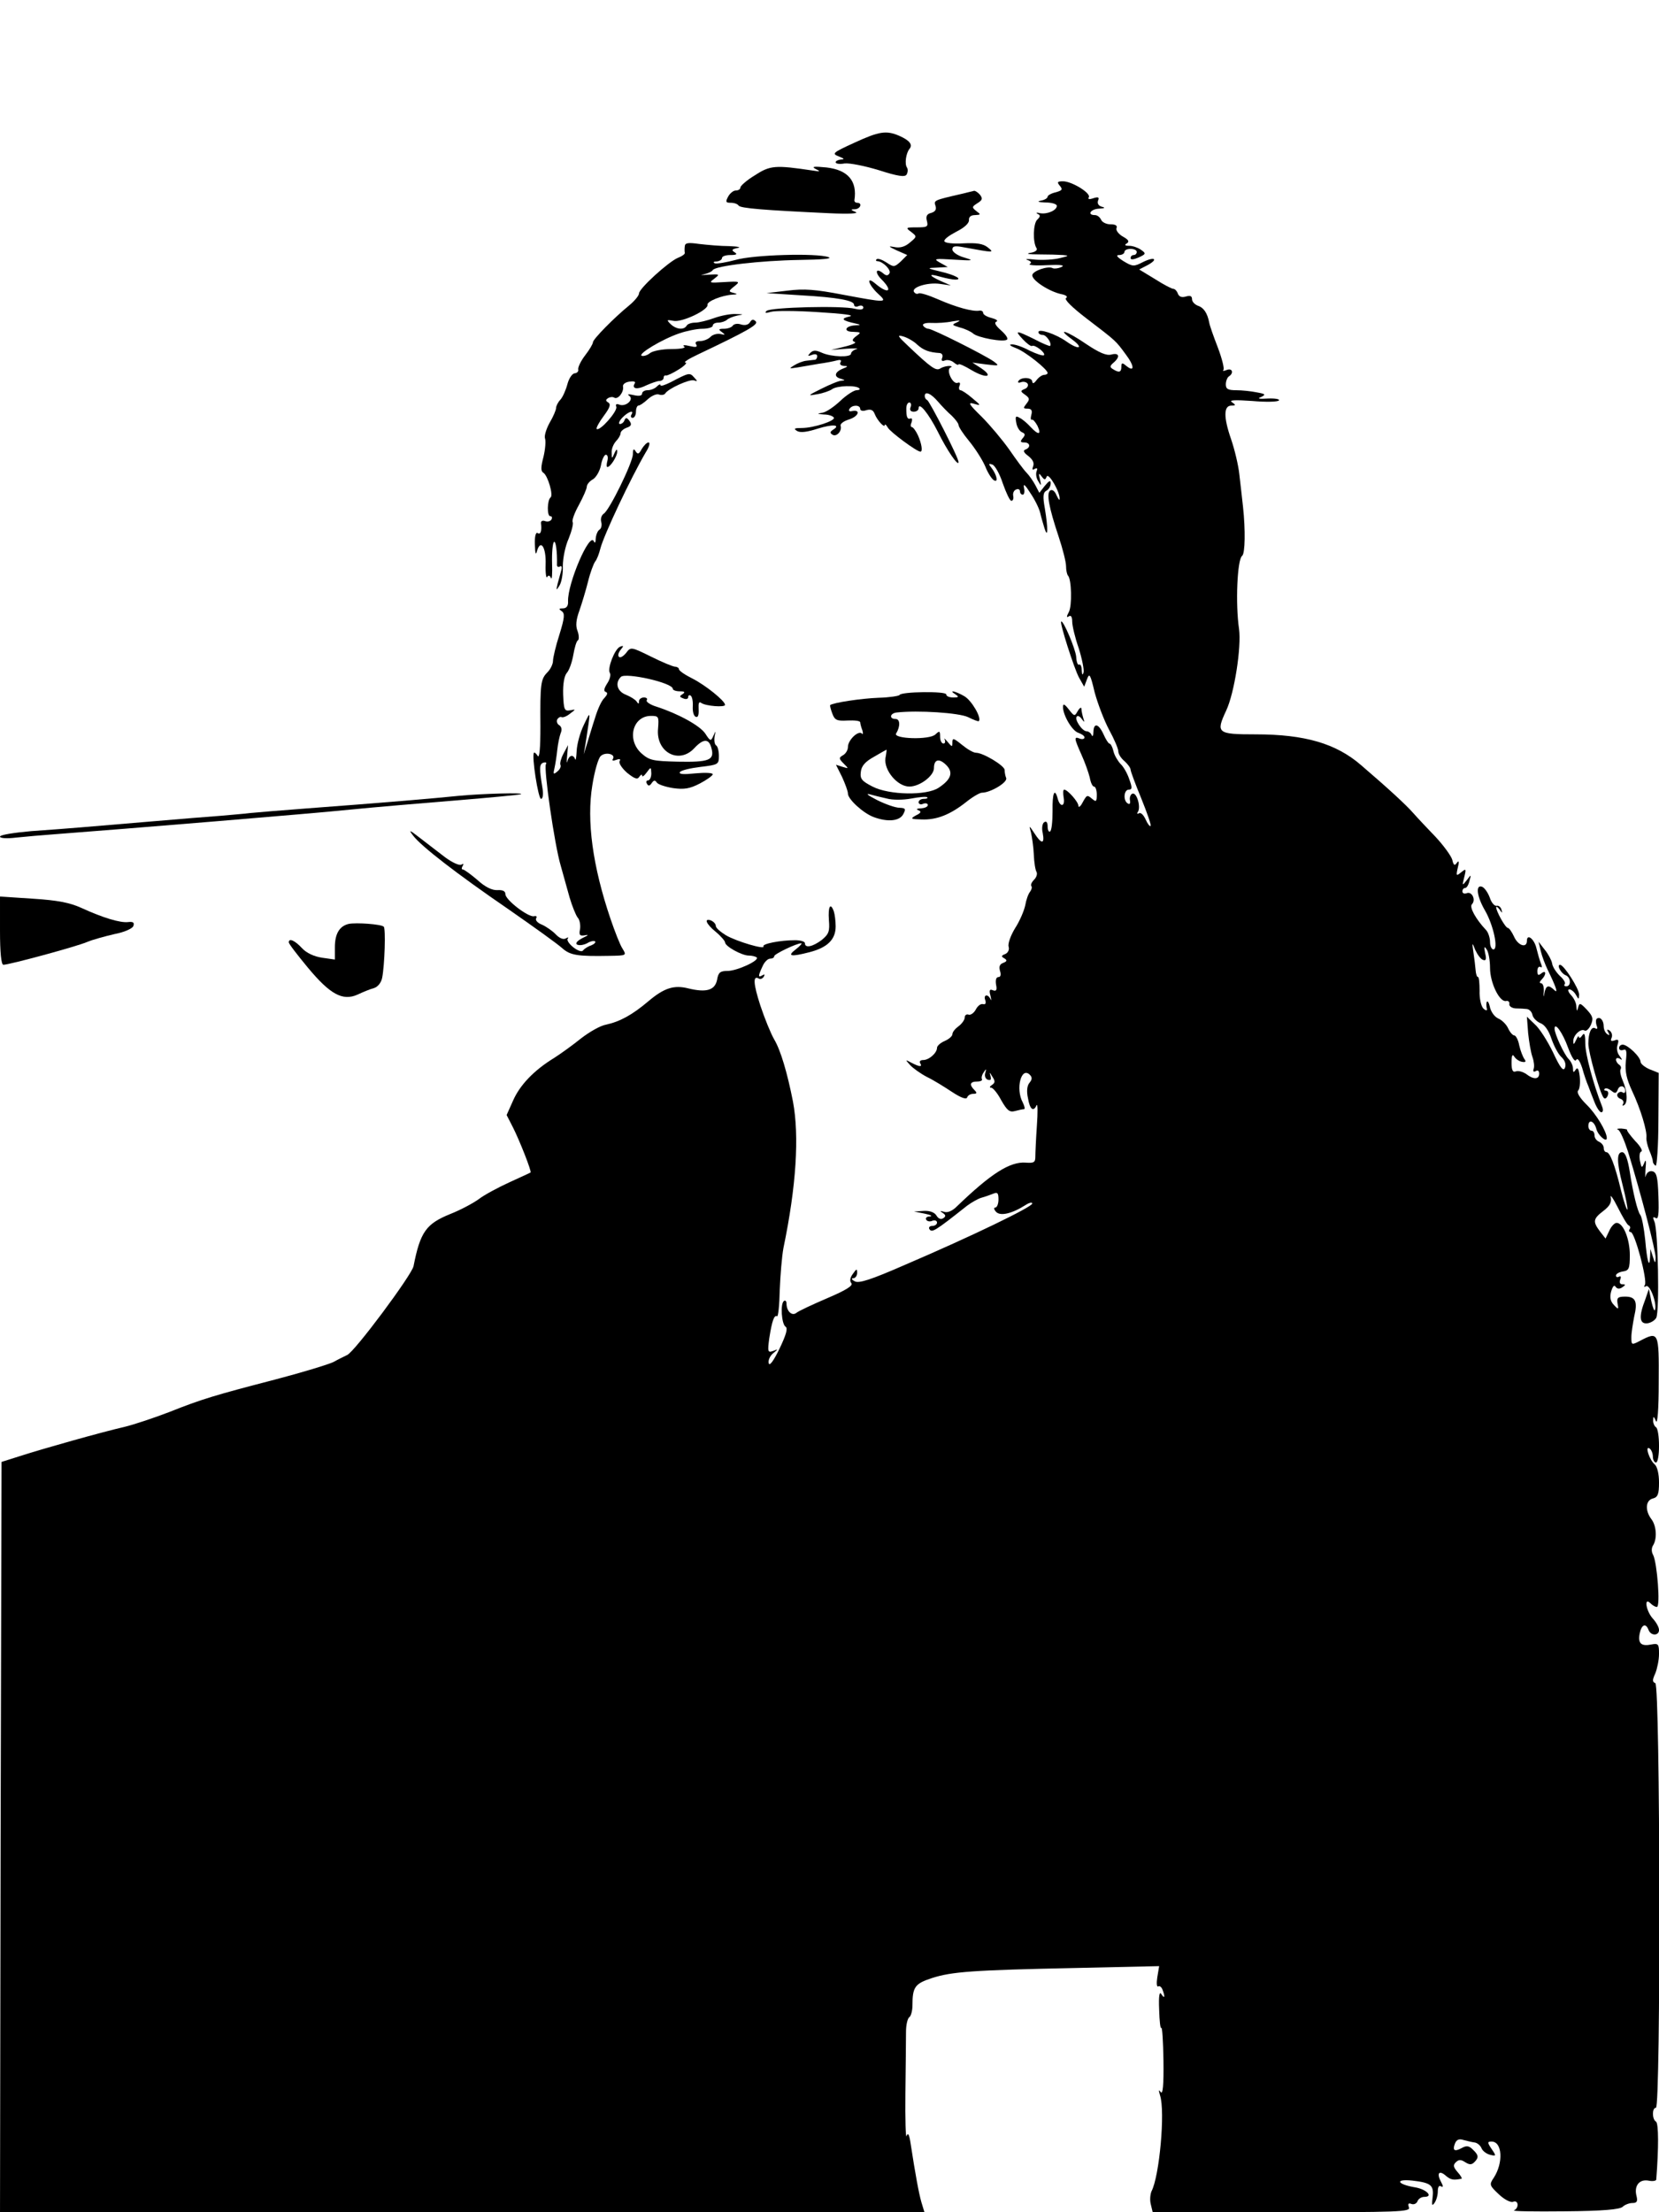 <?xml version="1.0" standalone="no"?>
<!DOCTYPE svg PUBLIC "-//W3C//DTD SVG 20010904//EN"
 "http://www.w3.org/TR/2001/REC-SVG-20010904/DTD/svg10.dtd">
<svg version="1.0" xmlns="http://www.w3.org/2000/svg"
 width="540pt" height="720pt" viewBox="0 0 540 720"
 preserveAspectRatio="xMidYMid meet">
<g transform="translate(0,720) scale(0.1,-0.1)"
fill="#000000" stroke="none">
<path d="M2780 6735 c-70 -32 -73 -35 -50 -44 18 -7 20 -10 8 -10 -10 -1 -18
-5 -18 -9 0 -5 13 -7 29 -4 16 2 66 -8 112 -22 62 -20 85 -23 90 -14 4 7 5 17
1 23 -8 12 -3 46 8 60 12 14 1 28 -33 43 -42 18 -65 15 -147 -23z"/>
<path d="M2458 6630 c-27 -16 -48 -35 -48 -40 0 -6 -7 -10 -15 -10 -8 0 -19
-9 -25 -20 -9 -17 -8 -20 9 -20 11 0 22 -4 25 -9 6 -9 83 -15 296 -25 64 -3
97 -1 85 4 -17 7 -17 9 -2 9 18 1 25 21 7 21 -5 0 -9 3 -9 8 10 63 -21 99 -91
107 -41 4 -50 3 -35 -5 17 -8 15 -9 -10 -5 -121 18 -138 17 -187 -15z"/>
<path d="M3450 6595 c10 -12 7 -15 -14 -21 -14 -3 -26 -10 -26 -14 0 -5 -10
-11 -22 -13 -14 -3 -9 -5 15 -6 20 0 37 -5 37 -11 0 -14 -30 -28 -54 -24 -12
3 -15 2 -9 -2 10 -4 10 -9 -1 -19 -13 -13 -15 -73 -2 -93 4 -6 -5 -13 -21 -15
-16 -3 -3 -5 27 -5 30 0 66 -1 80 -2 21 -2 19 -3 -10 -10 -19 -5 -55 -7 -80
-5 -25 3 -36 2 -26 -1 12 -4 15 -9 8 -13 -7 -4 19 -6 56 -4 44 2 60 0 47 -6
-11 -5 -23 -6 -28 -4 -15 9 -67 -9 -67 -23 0 -17 54 -52 93 -61 17 -3 24 -9
17 -13 -7 -4 19 -30 66 -66 98 -75 95 -72 128 -117 29 -38 30 -61 1 -37 -12
10 -15 10 -15 -4 0 -18 -8 -20 -28 -7 -10 6 -10 10 3 21 22 19 18 33 -8 26
-16 -4 -39 6 -81 34 -64 44 -101 55 -46 15 39 -29 22 -35 -18 -7 -35 25 -92
44 -92 31 0 -5 6 -9 14 -9 12 0 31 -28 24 -36 -2 -1 -25 8 -51 22 -61 30 -66
30 -37 -1 12 -13 26 -23 29 -21 9 6 46 -23 39 -30 -3 -3 -24 4 -47 15 -22 12
-48 21 -58 20 -10 0 -5 -5 14 -12 30 -11 103 -69 103 -81 0 -3 -5 -6 -11 -6
-7 0 -18 -8 -25 -17 -8 -11 -13 -13 -14 -5 0 14 -36 16 -45 2 -3 -5 0 -7 8 -4
8 3 18 1 22 -5 3 -6 -1 -14 -10 -17 -14 -6 -14 -8 2 -19 15 -11 15 -15 4 -29
-11 -14 -11 -16 4 -16 12 0 16 -6 12 -20 -3 -11 -2 -18 2 -16 3 2 11 -7 18
-20 14 -30 3 -31 -23 -3 -10 11 -26 25 -35 29 -13 8 -15 5 -11 -16 2 -14 11
-28 19 -31 10 -4 11 -9 2 -19 -9 -11 -8 -14 5 -14 19 0 22 -16 4 -23 -9 -3 -6
-10 9 -21 14 -11 20 -22 16 -33 -4 -11 -3 -14 5 -9 8 4 10 2 6 -8 -3 -8 -1
-23 6 -33 9 -16 10 -15 5 7 -5 20 -4 22 5 10 10 -13 12 -13 17 -1 6 14 44 -51
42 -73 0 -6 -4 -1 -10 12 -5 13 -14 20 -20 16 -14 -8 -5 -55 27 -151 13 -39
24 -82 24 -96 0 -13 3 -26 6 -30 12 -11 14 -99 3 -119 -8 -15 -8 -19 0 -14 7
5 11 -2 11 -17 0 -13 9 -52 21 -86 11 -35 18 -70 16 -79 -3 -11 -5 -9 -6 6 0
13 -4 21 -8 19 -5 -3 -9 8 -10 25 -2 26 -43 122 -49 115 -5 -5 42 -152 58
-182 l17 -30 9 24 c8 22 11 17 25 -42 10 -37 31 -92 47 -122 17 -31 30 -62 30
-70 0 -9 9 -23 20 -32 11 -10 20 -22 20 -28 0 -5 16 -48 35 -94 19 -47 33 -87
30 -89 -2 -3 -10 7 -16 21 -7 15 -16 24 -22 20 -6 -3 -7 -1 -3 5 10 16 -4 64
-18 59 -6 -2 -10 -12 -8 -22 2 -10 -1 -14 -7 -10 -16 9 -13 45 3 45 11 0 12 6
2 33 -6 19 -19 42 -29 51 -9 10 -20 28 -23 42 -3 13 -9 24 -13 24 -3 0 -12 14
-19 30 -16 35 -32 39 -33 8 0 -13 -3 -17 -6 -10 -2 6 -10 12 -16 12 -15 0 -41
40 -32 48 3 4 11 0 16 -8 9 -12 10 -12 5 3 -3 10 -6 24 -6 30 0 7 -6 3 -12 -7
-10 -18 -11 -18 -29 5 -14 18 -19 20 -19 8 0 -27 30 -78 50 -84 11 -4 20 -10
20 -15 0 -5 -7 -7 -15 -4 -20 8 -19 2 5 -52 11 -24 23 -58 27 -74 3 -17 9 -30
14 -30 5 0 9 -12 9 -26 0 -23 -2 -25 -15 -14 -17 14 -17 14 -33 -15 -6 -11
-12 -14 -12 -7 0 12 -35 52 -46 52 -4 0 -4 -11 -2 -25 6 -30 -11 -34 -19 -5
-10 38 -18 20 -17 -40 0 -34 -3 -63 -8 -66 -4 -3 -8 4 -8 16 0 13 -4 19 -11
14 -6 -3 -9 -19 -5 -35 7 -37 -4 -37 -27 -1 -18 27 -18 27 -11 2 3 -14 8 -46
9 -71 1 -26 5 -51 9 -57 3 -6 0 -17 -8 -25 -8 -8 -12 -17 -9 -21 3 -3 1 -11
-4 -18 -6 -7 -13 -27 -16 -45 -4 -18 -18 -51 -33 -74 -14 -23 -24 -50 -21 -60
3 -10 -2 -20 -11 -24 -13 -5 -14 -8 -3 -14 10 -6 9 -10 -4 -15 -11 -4 -14 -12
-10 -26 4 -12 2 -20 -5 -20 -8 0 -10 -10 -8 -24 4 -18 1 -23 -10 -19 -11 5
-13 0 -8 -18 3 -13 3 -18 0 -11 -8 18 -24 15 -17 -3 3 -10 1 -15 -7 -13 -8 2
-18 -6 -24 -18 -6 -11 -17 -19 -24 -16 -6 2 -12 -2 -12 -10 0 -7 -9 -20 -20
-28 -11 -8 -20 -19 -20 -26 0 -6 -11 -16 -25 -22 -14 -6 -25 -16 -25 -22 0
-17 -26 -40 -45 -40 -9 0 -13 -4 -10 -10 8 -13 -1 -13 -28 1 -21 11 -21 11 -5
-7 9 -10 34 -28 55 -39 21 -10 58 -33 82 -49 29 -19 46 -25 49 -18 2 7 11 12
20 12 12 0 13 3 4 12 -18 18 -15 28 9 28 11 0 18 4 15 8 -2 4 0 14 6 22 8 13
9 12 5 -2 -3 -9 0 -19 8 -22 10 -3 12 0 9 12 -4 14 -3 13 6 -2 10 -15 9 -20
-1 -27 -8 -5 -9 -9 -3 -9 6 0 21 -18 33 -41 19 -33 27 -40 45 -35 11 3 25 6
29 6 4 0 2 10 -4 22 -24 44 -5 118 23 90 8 -8 8 -15 -1 -26 -8 -9 -10 -28 -5
-50 6 -37 18 -46 28 -23 4 6 4 -24 1 -67 -3 -43 -5 -89 -5 -101 0 -18 -5 -21
-31 -19 -52 4 -114 -36 -225 -143 -14 -14 -30 -21 -41 -17 -14 4 -15 3 -4 -4
10 -7 10 -11 1 -17 -8 -5 -16 -1 -22 9 -6 10 -21 16 -41 15 l-32 -2 35 -7 c19
-4 27 -8 17 -9 -10 0 -16 -5 -12 -11 3 -5 12 -7 20 -3 8 3 15 0 15 -6 0 -6 -7
-11 -16 -11 -8 0 -12 -5 -9 -10 8 -13 17 -8 123 76 15 11 36 23 47 26 11 3 28
9 38 13 14 6 17 2 17 -19 0 -14 -5 -26 -10 -26 -6 0 -5 -6 2 -14 14 -15 52 -6
96 22 12 8 22 10 22 5 0 -11 -196 -106 -413 -199 -112 -49 -152 -62 -165 -54
-10 5 -12 10 -4 10 6 0 12 8 12 17 0 15 -2 14 -14 -3 -9 -12 -11 -23 -5 -30 7
-8 -17 -23 -78 -49 -49 -21 -94 -42 -101 -48 -14 -11 -32 5 -32 31 0 7 -4 11
-8 8 -13 -8 -8 -76 5 -84 8 -5 2 -26 -20 -72 -20 -41 -33 -58 -35 -46 -2 10 5
24 15 32 17 14 17 14 -1 7 -17 -6 -18 -2 -12 42 9 57 16 76 25 71 4 -3 8 36 9
85 2 49 7 110 12 137 42 202 52 365 31 477 -18 92 -40 167 -61 202 -11 19 -31
68 -45 110 -23 71 -25 100 -5 88 5 -3 12 0 16 6 4 8 3 9 -4 5 -15 -9 -15 -3 0
29 6 14 17 25 25 25 7 0 13 3 13 8 0 7 73 42 88 42 4 0 -4 -9 -18 -20 -29 -22
-17 -25 45 -9 58 15 85 41 85 84 0 18 -3 40 -6 49 -11 30 -19 16 -16 -28 3
-37 0 -46 -23 -65 -29 -22 -55 -28 -55 -11 0 6 -15 10 -32 10 -49 0 -108 -12
-103 -20 7 -12 -88 16 -122 36 -18 11 -33 24 -33 30 0 7 -7 14 -15 18 -25 9
-17 -11 15 -37 17 -14 30 -30 30 -34 0 -13 55 -43 77 -43 11 0 22 -3 26 -6 10
-10 -64 -44 -95 -44 -24 0 -30 -5 -34 -29 -7 -34 -35 -42 -93 -28 -47 12 -79
2 -131 -42 -52 -44 -92 -66 -138 -76 -18 -3 -54 -24 -80 -44 -26 -21 -66 -50
-88 -64 -67 -41 -112 -89 -134 -139 l-21 -47 20 -39 c22 -43 62 -145 58 -148
-1 -1 -32 -15 -69 -32 -37 -17 -82 -41 -100 -55 -18 -13 -59 -35 -92 -48 -79
-32 -98 -58 -120 -170 -6 -29 -192 -279 -216 -289 -8 -4 -29 -14 -45 -23 -17
-8 -102 -34 -190 -57 -196 -51 -237 -63 -345 -106 -47 -18 -112 -40 -145 -48
-74 -17 -259 -69 -340 -95 l-60 -19 -3 -1221 -2 -1221 1504 0 1505 0 -10 33
c-8 28 -19 86 -36 197 -4 24 -8 30 -12 18 -3 -10 -5 53 -4 140 1 86 2 176 2
199 0 23 5 44 11 48 5 3 10 21 10 38 0 60 8 71 63 89 65 21 133 26 471 33
l269 6 -6 -36 c-3 -19 -2 -33 3 -30 4 3 11 -2 14 -11 9 -23 7 -31 -4 -14 -6
10 -9 -6 -7 -51 1 -37 4 -63 7 -59 3 4 6 -44 7 -107 1 -79 -2 -111 -9 -102 -7
10 -7 6 -2 -11 17 -52 -2 -263 -28 -312 -4 -10 -6 -29 -2 -43 l6 -25 420 0
c382 0 420 1 414 16 -4 11 -2 15 8 11 8 -3 17 1 20 9 3 8 13 14 22 14 31 0 7
25 -30 31 -59 10 -67 28 -9 22 61 -7 71 -15 66 -55 -3 -25 -2 -29 6 -18 6 8
11 25 11 38 0 14 4 21 11 16 7 -4 7 1 -1 16 -15 28 -5 38 17 18 16 -13 24 -14
50 -9 3 0 -2 10 -12 21 -14 16 -16 23 -7 32 10 10 17 10 31 1 14 -9 21 -9 30
0 15 15 14 23 -5 41 -12 12 -20 14 -36 5 -24 -13 -31 -8 -22 15 5 12 13 16 28
11 11 -3 28 -7 36 -8 8 -1 18 -9 22 -18 3 -9 16 -19 28 -22 20 -5 21 -4 5 19
-14 21 -14 24 0 24 35 0 39 -69 7 -118 -15 -22 -14 -25 17 -54 18 -17 38 -27
46 -24 18 7 20 -20 3 -28 -7 -3 67 -4 164 -3 126 1 181 6 190 15 6 6 21 12 31
12 15 0 18 5 14 22 -9 33 8 56 38 51 14 -3 25 -1 26 3 8 102 8 184 -1 189 -13
8 -13 45 0 45 16 0 14 1377 -2 1382 -10 4 -10 10 0 32 6 15 12 43 12 63 0 32
-2 35 -24 31 -34 -7 -45 3 -39 35 6 30 20 36 29 12 8 -20 34 -19 34 0 0 9 -9
25 -20 37 -22 24 -30 72 -8 50 7 -7 16 -12 21 -12 12 0 1 143 -12 169 -6 10
-6 23 0 32 13 21 11 63 -6 85 -21 28 -19 61 5 67 16 4 20 14 20 52 0 29 -6 52
-14 59 -17 14 -33 62 -17 52 6 -4 11 -16 11 -27 0 -10 5 -19 10 -19 6 0 10 24
10 54 0 30 -4 58 -10 61 -5 3 -10 14 -9 23 0 14 2 13 9 -3 5 -12 9 36 9 128 1
162 0 165 -61 133 -27 -14 -28 -14 -28 12 0 15 5 44 9 66 12 50 5 66 -29 66
-24 0 -28 -4 -25 -22 4 -20 3 -21 -11 -6 -12 12 -15 25 -10 44 5 17 10 23 14
17 5 -8 13 -9 22 -3 12 8 12 10 1 10 -8 0 -11 6 -7 16 3 8 2 12 -4 9 -6 -3
-10 -2 -10 4 0 5 10 11 23 13 19 3 22 9 22 53 0 52 -21 105 -43 105 -7 0 -18
-12 -24 -26 l-12 -25 -18 23 c-24 32 -23 41 11 67 21 16 27 28 24 44 -3 12 8
-3 23 -33 15 -30 31 -57 35 -58 5 -2 7 -8 3 -13 -3 -5 -1 -9 4 -9 13 0 55
-157 46 -172 -4 -6 -3 -8 4 -4 12 7 36 -56 29 -77 -2 -6 -7 6 -12 28 l-8 40
-12 -35 c-21 -54 -19 -79 6 -77 11 1 25 9 30 18 11 21 6 287 -6 313 -6 14 -5
17 4 12 9 -6 11 11 9 71 -2 63 -6 78 -20 81 -9 2 -18 -4 -21 -15 -2 -10 -2 0
-1 22 3 28 1 34 -4 20 -8 -18 -9 -17 -14 7 -3 15 -1 29 4 30 6 2 -3 18 -20 35
-16 18 -28 34 -26 36 2 1 -7 3 -19 4 -12 0 -17 -1 -10 -4 6 -2 20 -34 32 -71
43 -140 91 -325 90 -346 -1 -19 -2 -19 -9 4 l-8 25 -1 -24 c-2 -44 -10 -16
-16 54 -4 38 -11 75 -16 81 -9 11 -24 73 -34 139 -7 44 -15 65 -25 65 -18 0
-18 -31 1 -105 11 -43 18 -79 16 -82 -2 -2 -12 27 -21 64 -20 83 -36 123 -47
123 -5 0 -9 6 -9 14 0 8 -7 16 -15 20 -8 3 -15 12 -15 21 0 8 -4 15 -10 15 -5
0 -10 7 -10 15 0 24 19 17 26 -9 5 -21 34 -46 34 -30 0 21 -35 79 -66 109 -23
23 -33 40 -27 46 5 5 7 25 5 45 -3 25 -7 32 -13 23 -7 -11 -9 -10 -9 3 0 9 -6
23 -14 31 -15 15 -46 82 -46 99 0 24 27 -14 44 -62 12 -32 22 -47 26 -40 5 8
12 -2 20 -26 6 -22 15 -48 20 -59 4 -11 13 -35 20 -52 7 -18 17 -33 22 -33 6
0 7 8 3 18 -29 74 -55 171 -55 206 0 30 -3 37 -10 26 -5 -8 -10 -10 -11 -5 0
6 -4 1 -9 -10 -7 -15 -9 -16 -9 -4 -1 19 24 43 37 35 5 -3 14 5 20 18 9 21 7
28 -13 50 -21 22 -24 23 -28 8 -4 -15 -5 -14 -6 2 0 11 -8 28 -18 38 -9 10
-11 18 -5 18 6 0 16 -8 21 -17 10 -17 10 -17 11 0 0 19 -49 96 -62 97 -12 0 3
-28 18 -34 17 -6 19 -36 2 -36 -6 0 -8 3 -5 7 4 3 -3 16 -16 27 -12 12 -24 30
-25 41 -2 10 -13 31 -24 44 l-20 26 7 -30 c4 -17 14 -43 22 -60 28 -57 36 -81
22 -67 -19 18 -27 15 -32 -10 -3 -16 -4 -14 -2 5 1 15 -3 27 -9 27 -6 0 -5 5
2 12 16 16 15 33 -1 20 -10 -8 -13 -6 -13 8 0 10 5 16 10 13 6 -4 6 1 1 13 -4
10 -10 32 -14 48 -7 30 -31 49 -31 24 0 -25 -29 -16 -42 14 -7 15 -16 28 -20
28 -8 0 -38 54 -38 67 0 4 5 1 11 -7 9 -13 10 -13 6 0 -2 8 -10 14 -16 12 -7
-1 -17 11 -22 27 -6 16 -17 32 -25 35 -22 8 -17 -32 10 -78 27 -47 44 -126 27
-126 -6 0 -11 11 -11 24 0 14 -6 31 -12 38 -35 37 -56 76 -47 85 14 14 0 43
-17 36 -8 -3 -14 0 -14 6 0 6 4 11 9 11 5 0 11 10 14 23 6 22 6 22 -9 2 -15
-19 -15 -18 -8 10 7 28 6 29 -10 16 -16 -13 -17 -12 -11 15 5 19 4 25 -3 16
-7 -11 -11 -8 -15 10 -4 13 -28 46 -54 74 -26 27 -60 63 -74 79 -23 26 -78 77
-169 155 -81 70 -182 100 -343 100 -125 0 -130 4 -96 77 27 57 50 207 42 266
-12 81 -6 226 10 238 10 7 11 85 3 159 -3 30 -9 78 -12 106 -3 29 -15 80 -27
115 -25 72 -24 109 1 109 15 0 15 2 2 11 -11 7 9 8 66 4 45 -4 84 -3 87 2 3 4
-13 7 -36 6 -30 -2 -36 0 -22 5 16 8 14 10 -14 15 -19 4 -49 7 -67 7 -27 0
-34 4 -34 19 0 11 5 23 10 26 17 11 11 28 -7 21 -10 -4 -14 -4 -11 0 4 3 -4
36 -18 73 -14 36 -27 73 -28 81 -6 31 -18 49 -37 55 -10 4 -19 13 -19 21 0 11
-6 13 -20 9 -13 -4 -22 -1 -26 9 -3 9 -10 16 -15 16 -5 0 -32 14 -60 32 l-51
31 27 14 c37 20 23 29 -15 10 -29 -15 -33 -15 -63 3 -22 14 -26 20 -14 20 9 0
17 5 17 10 0 6 9 10 20 10 11 0 20 -4 20 -10 0 -5 -4 -10 -10 -10 -5 0 -10 -4
-10 -10 0 -6 10 -5 26 2 24 11 25 13 8 25 -10 7 -27 13 -38 13 -15 0 -17 3 -8
8 9 6 5 12 -13 22 -14 8 -23 20 -21 27 4 9 -3 13 -20 13 -13 0 -27 7 -30 15
-4 8 -12 15 -20 15 -27 0 -14 20 14 21 18 1 21 3 9 6 -11 3 -16 10 -13 20 5
11 1 13 -15 8 -14 -5 -19 -3 -15 3 8 13 -55 52 -84 52 -19 0 -20 -3 -10 -15z
m1377 -2519 c10 -4 12 2 7 22 -4 21 -3 24 5 12 6 -8 11 -35 11 -60 0 -49 31
-112 52 -108 7 2 12 -3 11 -9 -2 -7 7 -14 20 -15 12 0 29 -1 37 -2 8 -1 16 -9
18 -19 2 -10 14 -22 26 -27 14 -5 27 -24 36 -51 8 -23 22 -50 32 -59 12 -11
16 -24 12 -35 -5 -13 -15 -2 -39 50 -18 37 -44 78 -59 91 l-26 25 4 -53 c3
-29 9 -64 14 -78 5 -14 7 -31 4 -39 -3 -8 0 -11 7 -7 6 4 11 1 11 -8 0 -20
-19 -20 -43 -1 -11 7 -25 11 -33 8 -10 -4 -14 4 -14 28 0 24 3 30 9 20 5 -8
17 -16 26 -17 11 -2 13 1 7 9 -5 7 -13 27 -17 45 -3 17 -11 32 -16 32 -5 0
-14 10 -20 23 -6 13 -20 27 -32 32 -13 6 -25 23 -28 40 -6 26 -15 17 -9 -10 1
-5 -5 -4 -12 3 -7 7 -13 33 -12 58 0 24 -2 44 -5 44 -4 0 -7 10 -8 23 -1 12
-4 38 -7 57 -5 34 -4 34 6 8 7 -15 18 -30 25 -32z"/>
<path d="M3130 6569 c-91 -21 -91 -21 -85 -39 4 -12 -1 -19 -14 -23 -14 -3
-18 -11 -14 -26 5 -19 1 -21 -33 -21 -36 0 -37 -1 -18 -15 19 -15 19 -15 -5
-35 -15 -13 -32 -18 -50 -14 -21 4 -20 2 8 -11 l34 -15 -21 -21 c-21 -19 -23
-19 -47 -3 -14 9 -28 14 -32 10 -3 -3 -2 -6 3 -6 18 -1 46 -29 39 -40 -5 -8
-11 -8 -21 1 -24 19 -27 2 -5 -20 40 -40 22 -50 -21 -13 -30 25 -21 -5 9 -33
34 -31 30 -31 -114 -4 -89 17 -125 20 -180 13 l-68 -8 110 -7 c123 -7 175 -17
175 -31 0 -6 7 -8 15 -4 8 3 15 1 15 -5 0 -7 -10 -8 -27 -4 -41 11 -276 5
-288 -7 -7 -7 -3 -8 14 -3 13 4 82 4 155 -1 83 -5 120 -10 101 -14 -30 -7 -25
-13 20 -23 18 -4 18 -5 -2 -6 -33 -2 -39 -21 -6 -21 26 -1 27 -2 10 -14 -13
-10 -15 -15 -5 -19 7 -2 -7 -9 -32 -15 l-45 -11 50 4 c28 2 42 1 33 -1 -10 -3
-18 -10 -18 -15 0 -13 -64 -11 -95 3 -20 9 -28 9 -38 -1 -9 -10 -8 -11 6 -6
10 4 17 2 17 -4 0 -6 -3 -11 -7 -12 -5 0 -17 -2 -28 -3 -11 -1 -29 -8 -40 -15
-18 -11 -17 -11 10 -7 17 3 48 8 70 12 22 3 48 8 59 11 12 3 16 1 12 -6 -4 -6
0 -11 11 -12 14 0 14 -2 -4 -9 -27 -11 -30 -27 -5 -33 13 -4 14 -5 1 -6 -8 0
-37 -12 -65 -26 -46 -23 -47 -24 -14 -18 19 3 41 11 48 16 15 12 79 14 89 3 4
-3 -1 -6 -9 -6 -8 0 -32 -15 -52 -34 -20 -19 -46 -37 -58 -39 -20 -4 -20 -4 4
-6 15 0 29 -5 32 -10 7 -10 -65 -34 -105 -34 -24 0 -27 -2 -14 -10 11 -6 33
-3 67 8 48 15 77 13 49 -4 -10 -7 -10 -10 -1 -16 13 -8 32 13 26 30 -1 6 11
15 28 20 31 10 39 33 9 27 -8 -2 -12 1 -8 7 8 14 35 14 35 0 0 -6 9 -8 20 -4
14 4 22 1 27 -12 8 -21 33 -48 33 -36 0 4 5 0 10 -9 9 -15 94 -78 106 -78 8 0
4 26 -8 53 -7 15 -16 27 -20 27 -4 0 -5 7 -1 15 3 9 2 15 -3 13 -11 -4 -14 5
-14 32 0 11 4 20 10 20 5 0 7 -7 4 -15 -4 -9 0 -15 10 -15 9 0 16 5 16 11 0
23 32 -16 62 -75 31 -63 68 -116 68 -100 1 13 -94 198 -102 202 -5 2 -8 8 -8
13 0 17 20 9 43 -18 12 -14 32 -35 45 -46 12 -12 22 -25 22 -30 0 -6 15 -29
34 -52 19 -23 43 -60 53 -83 9 -23 23 -44 30 -46 13 -6 7 20 -11 43 -9 11 -8
13 4 9 8 -2 24 -30 34 -61 11 -31 23 -57 28 -57 5 0 8 7 6 16 -2 10 3 19 10
21 6 3 12 0 12 -6 0 -6 4 -11 9 -11 5 0 7 10 4 23 -3 15 4 9 21 -18 15 -22 29
-51 32 -65 3 -14 10 -36 14 -50 11 -34 12 -2 1 65 -7 39 -6 52 5 58 8 4 14 15
14 24 0 11 -5 9 -19 -8 l-18 -23 -13 25 c-7 13 -20 32 -29 41 -9 9 -34 43 -56
75 -22 31 -62 79 -90 107 -41 40 -46 48 -25 42 24 -7 24 -6 -5 18 -16 14 -34
26 -39 26 -4 0 -6 7 -3 14 4 9 1 13 -6 10 -16 -6 -39 43 -23 50 6 2 4 5 -4 5
-8 0 -21 -3 -29 -8 -14 -9 -28 0 -105 73 -35 33 -37 37 -16 31 14 -4 35 -16
46 -27 20 -18 39 -25 73 -27 7 -1 11 -7 8 -15 -4 -10 -1 -13 9 -9 8 3 21 0 29
-7 8 -7 15 -9 15 -6 0 4 20 -5 43 -19 48 -28 73 -22 30 7 l-28 18 45 -6 c43
-5 44 -5 24 10 -30 21 -199 106 -212 106 -6 0 -14 5 -17 10 -4 6 7 10 27 9 18
-1 49 1 68 5 25 4 29 4 15 -3 -18 -8 -17 -9 10 -17 16 -4 35 -13 42 -19 14
-14 102 -30 111 -20 4 4 -5 17 -20 30 -17 15 -23 25 -15 28 7 3 0 8 -15 12
-16 4 -28 11 -28 17 0 5 -6 8 -12 7 -21 -4 -76 11 -135 37 -30 13 -58 22 -63
19 -5 -3 -11 -1 -15 5 -9 15 45 32 85 26 l35 -5 -32 14 c-42 19 -42 26 -1 14
18 -5 39 -9 47 -9 27 0 0 15 -47 26 -46 11 -46 12 -12 13 l35 2 -25 14 c-23
13 -19 14 45 10 64 -4 67 -3 33 7 -21 6 -38 18 -38 26 0 11 8 13 38 7 99 -18
99 -18 77 0 -15 12 -36 15 -79 13 -34 -2 -61 1 -62 7 -2 6 16 19 39 31 26 13
41 27 41 37 -1 11 6 17 20 17 19 1 19 2 4 13 -15 12 -15 14 4 26 16 10 17 15
8 27 -7 8 -15 13 -19 13 -3 -1 -22 -5 -41 -10z"/>
<path d="M2229 6399 c-1 -8 -1 -17 0 -22 1 -4 -9 -11 -22 -16 -30 -12 -127
-100 -127 -116 0 -7 -15 -25 -32 -39 -48 -39 -118 -110 -118 -120 0 -5 -11
-24 -25 -42 -14 -18 -24 -39 -23 -46 2 -6 -3 -12 -11 -13 -8 0 -19 -16 -24
-35 -5 -19 -15 -42 -23 -51 -8 -8 -14 -21 -14 -27 0 -6 -9 -28 -21 -48 -11
-20 -18 -43 -15 -51 3 -8 1 -35 -5 -60 -9 -34 -9 -47 0 -52 14 -9 33 -73 23
-80 -11 -9 -12 -61 -1 -61 6 0 7 -5 4 -11 -4 -6 -13 -8 -21 -5 -8 3 -14 0 -13
-7 3 -25 -1 -38 -11 -32 -6 4 -10 -11 -9 -37 1 -30 3 -37 7 -21 12 40 30 11
28 -44 -1 -28 2 -47 5 -41 4 7 9 5 12 -3 4 -8 5 14 4 48 -1 34 2 65 6 69 6 6
11 -32 10 -73 -1 -7 4 -10 9 -7 6 4 8 -1 5 -12 -3 -11 -8 -30 -12 -44 -5 -23
-5 -23 6 -6 7 11 12 40 11 64 0 25 8 65 19 89 10 25 16 49 13 54 -3 5 6 30 20
55 14 26 26 53 26 60 0 7 9 18 20 24 10 6 22 26 26 45 3 19 11 35 16 35 6 0 8
-9 5 -20 -3 -11 -3 -20 0 -20 10 0 32 35 32 50 0 10 -3 8 -9 -5 -8 -19 -9 -19
-9 2 -1 12 6 28 14 37 8 8 15 20 15 26 0 6 9 14 20 18 15 5 17 11 9 22 -8 11
-12 12 -16 3 -2 -7 -9 -13 -15 -13 -6 0 -3 9 7 20 19 20 41 28 30 10 -3 -5 -1
-10 4 -10 6 0 11 9 11 20 0 11 4 20 8 20 5 0 18 9 31 21 12 11 28 18 36 15 8
-3 17 -1 20 3 9 16 80 48 94 43 12 -4 12 -3 0 10 -14 16 -17 15 -76 -16 -18
-9 -33 -14 -33 -10 0 5 -5 3 -12 -4 -7 -7 -20 -12 -30 -12 -10 0 -18 -5 -18
-11 0 -7 -10 -9 -27 -5 -17 4 -23 3 -15 -2 17 -12 -11 -37 -32 -29 -10 4 -13
1 -10 -7 5 -14 -54 -81 -64 -72 -2 3 8 22 23 42 20 27 24 38 15 44 -9 5 -9 9
-1 14 6 4 15 5 20 2 12 -8 32 18 29 35 -2 8 7 15 21 17 14 2 21 0 17 -6 -11
-18 9 -21 38 -6 16 7 35 14 42 14 8 0 14 5 14 10 0 6 3 9 8 8 4 -1 23 8 42 20
19 12 28 22 21 22 -8 0 10 12 40 26 162 77 199 98 189 108 -8 8 -13 7 -19 -3
-5 -8 -16 -11 -29 -7 -11 4 -23 2 -27 -4 -3 -5 -16 -10 -28 -10 -18 0 -20 -2
-7 -11 12 -9 11 -10 -5 -6 -11 2 -26 -2 -33 -10 -7 -7 -22 -13 -33 -13 -13 0
-18 -4 -13 -11 5 -9 -1 -10 -22 -5 -16 4 -24 3 -17 -2 7 -4 -10 -8 -41 -8 -30
0 -61 -6 -70 -13 -8 -7 -21 -11 -27 -9 -15 5 66 54 122 73 23 8 57 15 75 15
19 0 34 5 34 10 0 6 8 10 18 10 10 0 22 4 28 9 5 5 20 11 34 14 22 4 22 4 -5
5 -16 1 -48 -5 -70 -13 -22 -8 -50 -15 -62 -15 -12 0 -25 -4 -28 -10 -9 -15
-34 -12 -52 5 -14 14 -13 15 8 11 27 -7 115 35 112 52 -3 11 47 31 81 33 17 1
18 2 3 6 -16 4 -16 6 3 21 20 16 19 17 -32 14 -49 -3 -52 -3 -33 11 19 15 18
15 -20 13 -22 -2 -29 -1 -15 1 14 3 27 9 30 14 9 14 156 31 282 33 73 1 109 4
95 9 -38 14 -245 8 -303 -9 -30 -8 -60 -13 -67 -11 -7 3 -5 6 6 6 9 1 17 6 17
11 0 6 12 10 28 10 20 0 23 3 13 9 -11 7 -9 10 10 14 13 2 1 5 -27 6 -28 0
-72 4 -98 7 -35 5 -46 4 -47 -7z"/>
<path d="M2089 5739 c-9 -17 -13 -19 -20 -8 -6 10 -9 8 -9 -9 0 -27 -77 -184
-95 -194 -7 -5 -11 -16 -8 -27 3 -10 0 -22 -6 -25 -6 -4 -11 -17 -12 -29 0
-13 -3 -16 -6 -9 -13 33 -86 -137 -84 -195 1 -15 -5 -23 -17 -23 -13 0 -14 -2
-4 -9 11 -7 10 -21 -7 -76 -12 -37 -21 -76 -21 -86 0 -10 -8 -27 -18 -37 -22
-22 -24 -37 -23 -177 0 -70 -3 -105 -9 -95 -5 8 -10 12 -12 10 -8 -10 14 -150
23 -150 6 0 8 15 5 33 -11 67 -11 80 3 85 8 2 11 0 8 -5 -8 -13 28 -263 48
-330 8 -29 21 -76 29 -104 8 -27 20 -57 26 -65 7 -7 10 -25 8 -38 -4 -19 -1
-23 16 -20 14 3 11 0 -8 -9 -17 -9 -24 -17 -18 -21 7 -4 21 -2 33 4 11 7 23 9
26 6 3 -3 -3 -9 -13 -13 -10 -3 -22 -11 -26 -16 -3 -6 -17 -2 -32 10 -14 11
-22 24 -18 28 4 5 1 5 -6 1 -8 -5 -21 0 -34 14 -11 11 -31 25 -45 31 -13 5
-21 14 -18 20 4 6 1 9 -7 7 -18 -4 -93 53 -93 72 0 10 -9 14 -26 13 -17 -1
-40 10 -65 33 -21 18 -43 34 -47 34 -5 0 -5 5 -1 12 4 7 3 8 -4 4 -7 -4 -30 7
-52 23 -22 17 -59 45 -82 63 -36 28 -39 29 -23 8 27 -35 139 -122 311 -240 82
-57 160 -113 174 -126 26 -23 49 -27 153 -25 57 1 57 1 43 24 -8 12 -25 56
-39 97 -58 171 -78 319 -59 434 7 45 19 87 27 95 15 15 50 7 40 -9 -4 -6 1 -7
11 -3 11 4 15 3 11 -4 -4 -6 7 -23 24 -38 25 -20 34 -23 40 -13 5 7 9 9 9 4 0
-6 7 -1 15 10 14 19 14 18 15 -3 0 -13 -5 -23 -11 -23 -5 0 -7 -5 -3 -11 4 -8
9 -7 15 2 7 10 11 11 17 2 4 -6 28 -14 53 -18 36 -5 54 -2 87 15 23 12 42 26
42 30 0 5 -25 6 -57 3 -37 -4 -54 -3 -50 4 4 6 34 13 67 17 58 7 60 8 60 36 0
16 -4 31 -9 34 -5 3 -7 16 -5 29 4 20 4 20 -4 2 -8 -18 -10 -18 -26 7 -17 26
-88 65 -159 88 -20 6 -35 16 -32 21 4 5 -1 9 -9 9 -9 0 -16 -6 -16 -12 0 -10
-2 -10 -8 -1 -4 6 -20 16 -35 22 -28 11 -36 38 -16 58 15 15 169 -19 169 -39
0 -4 10 -8 23 -8 16 0 18 -3 9 -9 -11 -7 -11 -9 2 -14 9 -4 16 -2 16 4 0 6 4
8 8 5 5 -3 8 -19 7 -35 -1 -17 3 -32 10 -34 7 -3 10 6 9 25 -1 20 1 26 9 20
14 -10 77 -15 77 -6 0 13 -65 65 -107 86 -24 12 -43 25 -43 30 0 4 -6 8 -12 8
-7 0 -43 15 -79 33 -65 32 -66 32 -81 12 -9 -11 -19 -17 -23 -13 -5 4 -2 14 5
23 11 13 10 15 -2 10 -17 -7 -42 -71 -33 -85 4 -6 0 -22 -9 -35 -10 -16 -12
-25 -4 -27 7 -3 5 -9 -5 -20 -9 -8 -22 -37 -30 -64 -9 -27 -20 -65 -26 -84
l-11 -35 6 35 c17 112 18 110 -6 60 -12 -25 -22 -62 -23 -84 -1 -21 -3 -33 -5
-27 -6 17 -20 13 -25 -6 -2 -10 -3 -2 -1 17 l3 35 -15 -28 c-8 -15 -12 -31
-10 -36 3 -5 -1 -15 -10 -22 -13 -11 -14 -9 -9 12 3 13 7 40 9 59 2 19 7 43
11 54 5 11 3 21 -5 26 -7 4 -9 13 -6 19 4 6 10 9 14 7 4 -2 16 2 27 11 20 15
20 15 0 11 -18 -3 -20 3 -22 52 -1 35 4 61 12 70 8 9 17 35 21 58 4 23 10 45
15 48 4 2 4 16 -1 30 -7 17 -5 37 6 67 8 23 21 66 28 94 7 29 18 58 23 65 6 7
13 26 17 42 11 44 100 232 148 314 11 17 15 32 9 32 -6 0 -15 -10 -22 -21z
m53 -910 c-8 -77 68 -118 118 -64 30 32 48 32 56 -1 10 -38 -8 -45 -110 -43
-80 2 -92 4 -118 27 -49 44 -29 122 31 122 25 0 26 -2 23 -41z"/>
<path d="M2928 4938 c-2 -3 -32 -8 -68 -9 -56 -2 -149 -16 -158 -24 -1 -1 2
-14 7 -27 8 -22 15 -25 50 -23 23 1 41 -1 41 -6 0 -4 3 -16 7 -26 3 -10 2 -15
-2 -10 -12 10 -45 -22 -45 -44 0 -10 -7 -22 -16 -27 -14 -8 -14 -11 2 -27 17
-17 17 -17 -3 -11 l-22 7 20 -40 c10 -22 19 -46 19 -54 0 -18 49 -63 83 -76
45 -17 85 -14 97 9 9 17 8 20 -12 21 -13 0 -45 11 -73 25 -27 14 -39 22 -25
19 14 -4 39 -10 57 -14 17 -5 53 -5 79 0 26 5 50 7 52 4 3 -3 -2 -5 -11 -5 -9
0 -17 -5 -17 -11 0 -6 7 -9 15 -5 8 3 15 1 15 -4 0 -6 -10 -10 -22 -11 -14 0
-17 -3 -9 -6 11 -4 9 -9 -8 -17 -19 -11 -17 -12 19 -13 48 -2 92 15 144 56 21
17 45 31 52 31 28 0 85 34 79 48 -3 7 -5 19 -5 26 0 14 -70 56 -93 56 -9 0
-29 12 -46 26 -27 22 -31 23 -31 8 0 -16 -1 -16 -16 2 -8 10 -13 13 -9 7 3 -7
1 -13 -4 -13 -6 0 -11 10 -11 22 0 20 -2 20 -15 8 -18 -19 -140 -15 -128 3 14
23 13 47 -2 47 -21 0 -19 18 3 21 70 8 204 -1 233 -15 18 -9 34 -15 35 -13 10
10 -23 67 -47 81 -29 17 -54 22 -29 6 12 -8 11 -10 -7 -10 -13 0 -23 4 -23 10
0 11 -148 9 -152 -2z m-46 -206 c-5 -39 39 -92 78 -92 34 0 80 35 80 60 0 29
17 33 40 10 24 -24 16 -47 -25 -74 -39 -26 -161 -24 -215 4 -35 18 -41 25 -38
48 2 19 14 33 43 49 22 13 40 23 41 23 0 0 -1 -13 -4 -28z"/>
<path d="M1495 4610 c-76 -8 -266 -24 -495 -41 -80 -6 -163 -13 -185 -15 -22
-3 -65 -6 -95 -9 -30 -2 -140 -11 -245 -20 -215 -18 -231 -20 -373 -30 -56 -5
-102 -12 -102 -18 0 -5 21 -7 53 -3 28 3 86 8 127 11 225 17 835 67 960 80 80
8 235 21 345 30 110 9 205 18 210 20 17 6 -127 2 -200 -5z"/>
<path d="M0 4171 c0 -71 4 -111 11 -111 19 0 237 59 272 74 19 8 60 19 90 26
32 6 58 18 61 26 4 11 0 15 -17 13 -25 -3 -80 13 -152 46 -37 17 -78 25 -157
30 l-108 7 0 -111z"/>
<path d="M1135 4193 c-30 -7 -45 -32 -45 -76 l0 -40 -42 6 c-26 4 -50 15 -65
31 -23 25 -43 34 -43 19 0 -5 28 -41 61 -81 73 -88 114 -111 163 -89 17 8 41
18 53 21 13 4 24 18 27 34 8 41 12 160 5 166 -8 8 -89 14 -114 9z"/>
<path d="M5197 3884 c-3 -3 -3 -13 0 -22 4 -9 2 -13 -4 -9 -13 8 -23 -14 -23
-50 0 -28 38 -163 50 -176 4 -5 10 -1 13 7 4 9 1 16 -5 16 -6 0 -8 3 -5 6 4 4
13 1 22 -6 12 -10 16 -9 21 4 6 16 24 13 24 -5 0 -6 -4 -8 -9 -4 -5 3 -12 1
-16 -5 -3 -6 1 -13 9 -16 9 -3 13 -11 9 -17 -3 -5 -2 -7 3 -4 13 7 11 45 -4
80 -7 16 -10 32 -7 37 3 5 1 11 -5 15 -5 3 -10 11 -10 16 0 6 6 7 13 3 8 -6 8
-3 -1 9 -8 9 -11 25 -7 36 5 16 3 20 -9 15 -12 -4 -15 -2 -10 9 3 8 0 18 -7
23 -8 5 -10 3 -4 -6 5 -9 4 -11 -3 -6 -7 4 -12 16 -12 26 0 20 -13 33 -23 24z"/>
<path d="M5270 3789 c0 -6 6 -9 14 -6 10 4 12 -4 8 -38 -3 -32 2 -56 21 -97
27 -57 49 -130 46 -151 -1 -6 3 -25 9 -40 7 -16 12 -32 12 -37 0 -5 4 -11 9
-14 4 -3 9 64 9 148 l1 154 -30 12 c-16 7 -29 18 -29 24 0 16 -42 56 -58 56
-7 0 -12 -5 -12 -11z"/>
</g>
</svg>
